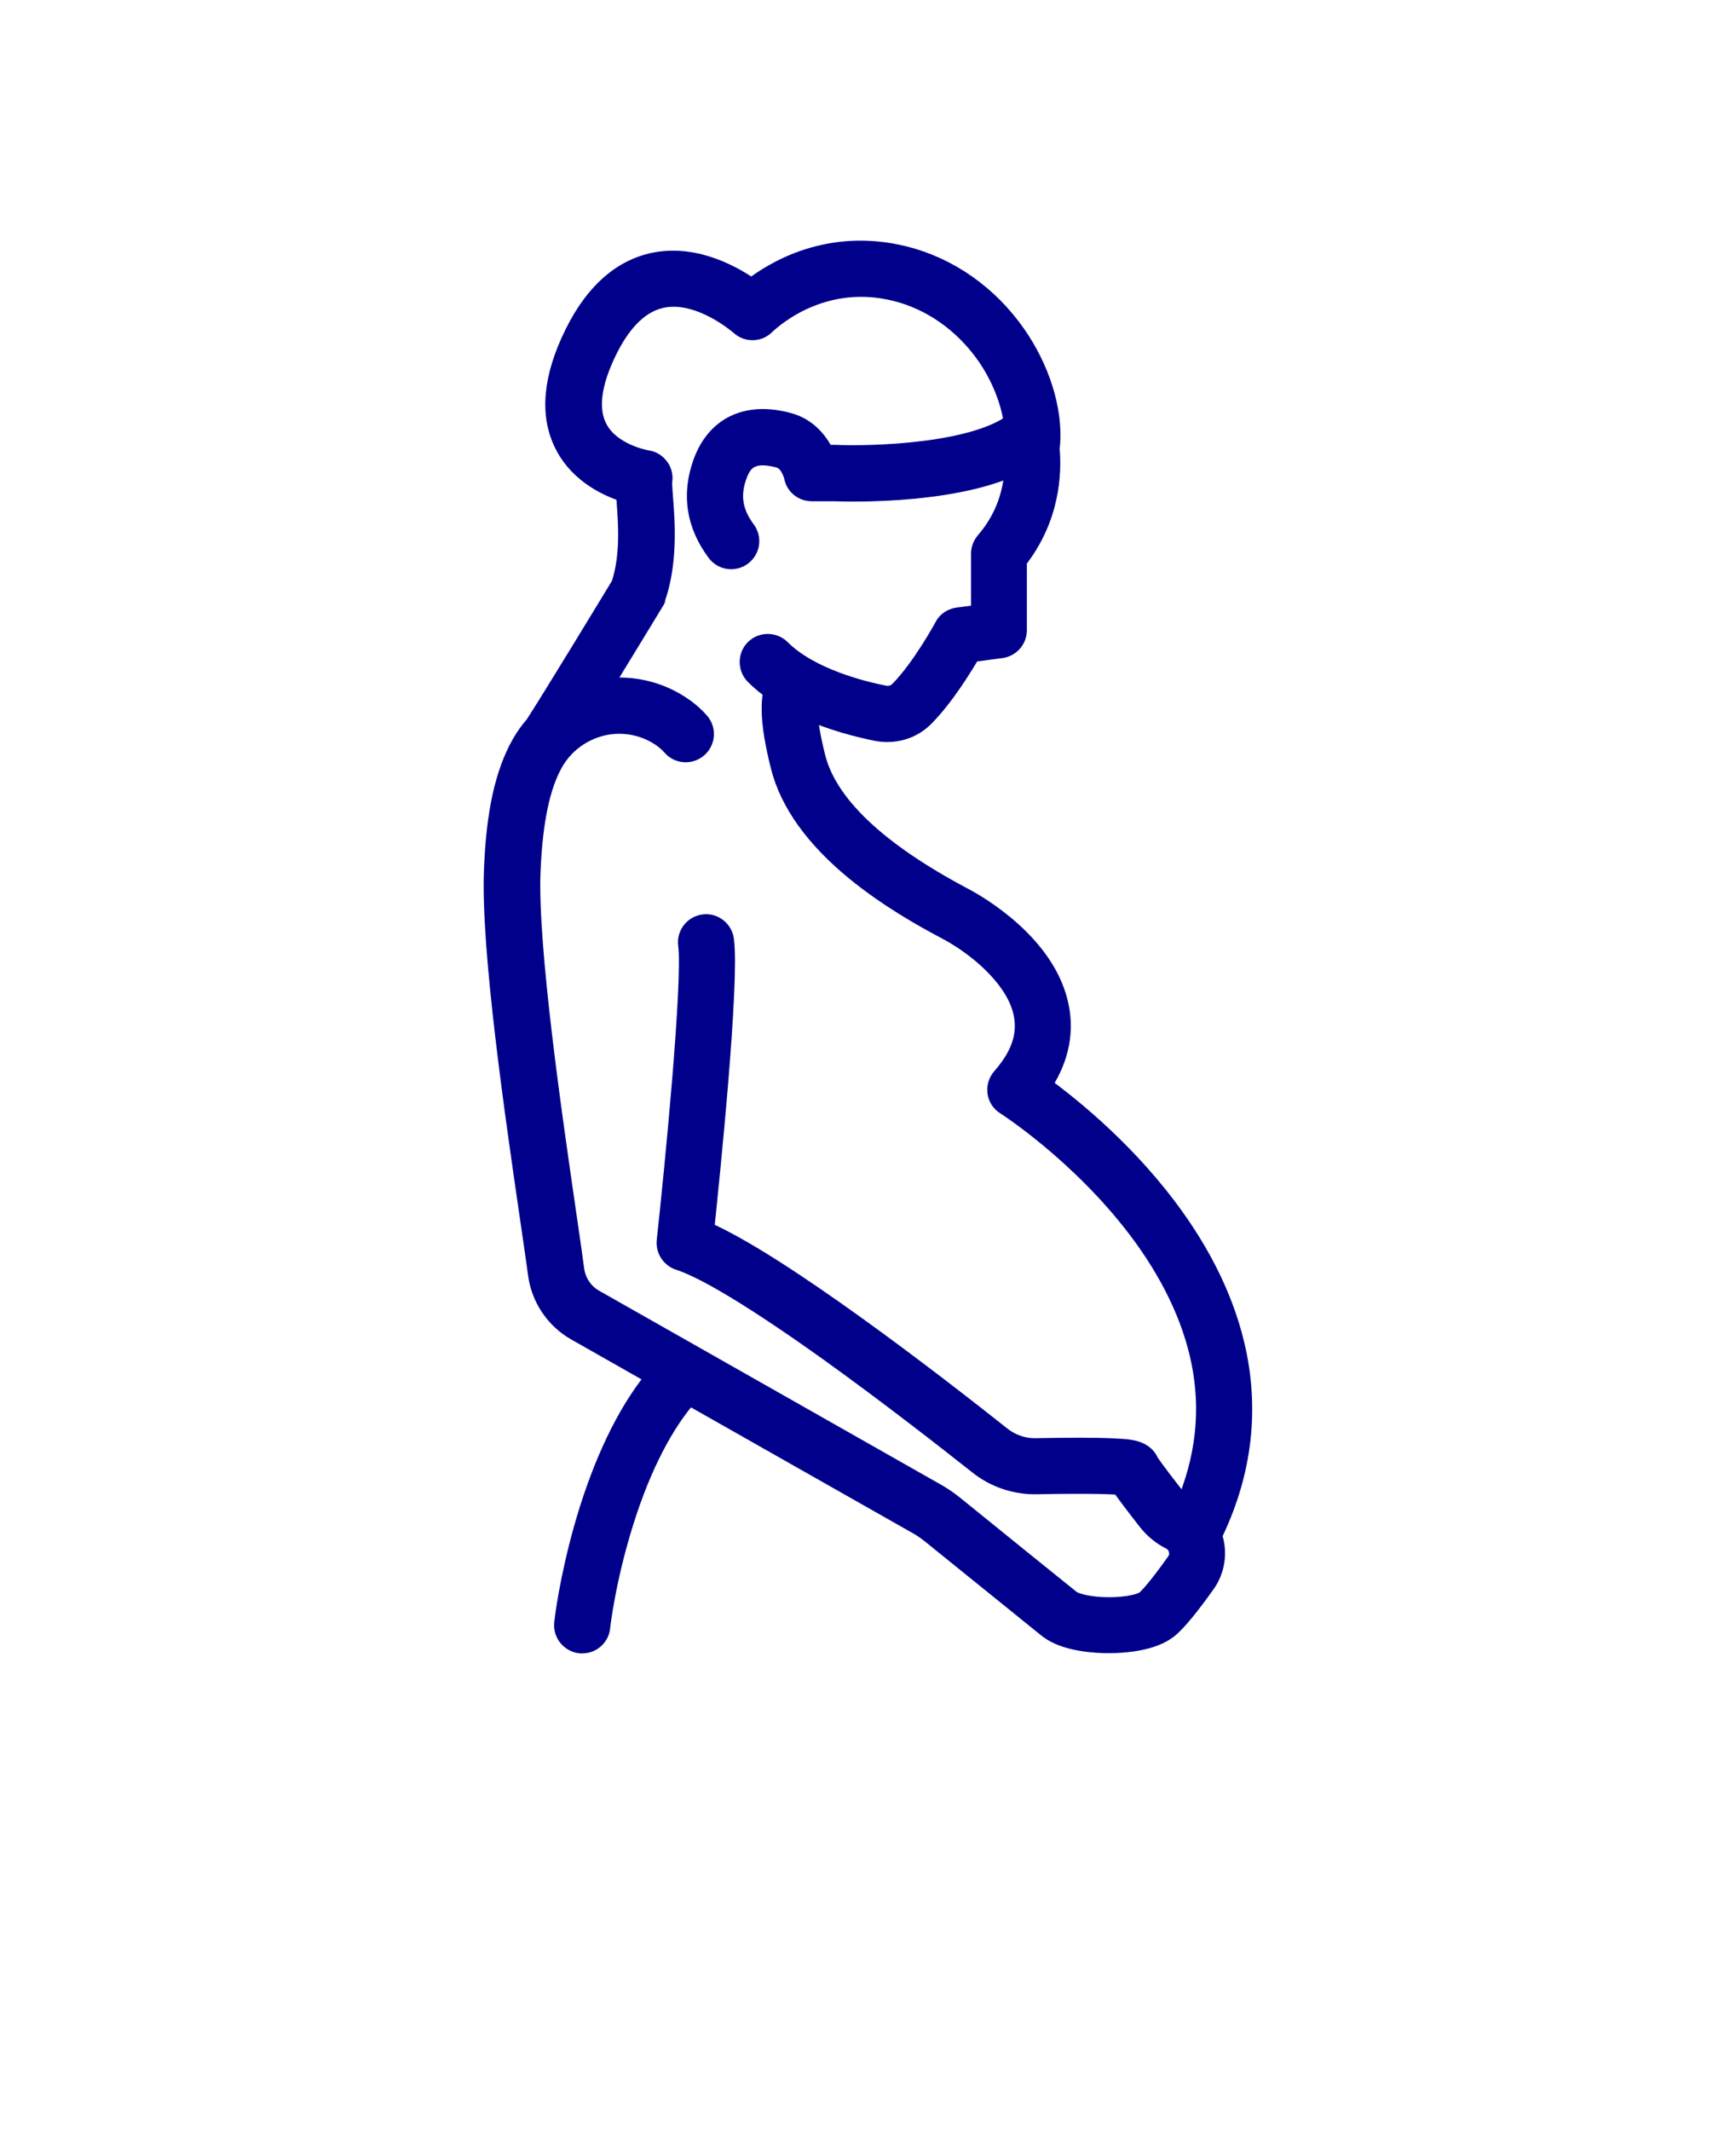 <svg xmlns="http://www.w3.org/2000/svg" version="1.1" viewBox="-5.0 -10.0 110.0 135.0" color="#00008B" fill="#00008B" stroke="#00008B" stroke-width="1.5" class="h-12 w-12">
 <path d="m71.66 87.262c1.84-3.738 2.371-7.602 1.578-11.48-0.641-3.129-2.141-6.262-4.449-9.301-2.91-3.828-6.34-6.519-7.969-7.691 1.09-1.578 1.488-3.219 1.18-4.891-0.73-3.961-5.141-6.481-6.019-6.941-5.5-2.91-8.68-5.93-9.43-8.98-0.422-1.68-0.512-2.66-0.5-3.211 1.672 0.77 3.398 1.199 4.539 1.43 0.211 0.039 0.422 0.059 0.629 0.059 0.852 0 1.672-0.328 2.269-0.941 1.262-1.27 2.449-3.219 2.969-4.109l1.961-0.262c0.512-0.07 0.898-0.5 0.898-1.02v-4.481c2.129-2.672 2.219-5.551 2.07-7.09 0.02-0.07 0.039-0.148 0.039-0.23 0.16-2.141-0.641-4.711-2.16-6.879-1.73-2.469-4.219-4.219-7.012-4.91-4.731-1.172-8.199 0.969-9.629 2.102-1.148-0.82-3.5-2.18-6.039-1.711-2.078 0.391-3.781 1.871-5.051 4.422-1.391 2.789-1.609 5.148-0.629 7.012 0.949 1.82 2.781 2.621 3.871 2.949 0.012 0.18 0.031 0.379 0.039 0.59 0.109 1.422 0.27 3.551-0.352 5.41-0.531 0.879-4.5 7.41-5.43 8.828-0.02 0.02-0.031 0.051-0.039 0.07-0.32 0.359-0.602 0.75-0.84 1.172-1.039 1.82-1.602 4.34-1.738 7.93-0.211 5.012 1.359 15.711 2.289 22.102 0.211 1.441 0.391 2.68 0.5 3.488 0.191 1.461 1.07 2.769 2.359 3.5l5.219 2.961c-1.738 2.051-3.191 4.922-4.34 8.559-0.98 3.129-1.461 6.031-1.578 7.129-0.059 0.57 0.352 1.07 0.922 1.141h0.109c0.52 0 0.969-0.391 1.02-0.922 0-0.031 0.328-3.012 1.5-6.731 1.102-3.512 2.551-6.309 4.199-8.141l14.602 8.281c0.281 0.16 0.551 0.34 0.801 0.539 2.391 1.93 6.531 5.281 7.449 6.019 1.059 0.852 3.012 0.941 3.789 0.941 0.781 0 2.75-0.09 3.762-0.969 0.52-0.449 1.262-1.359 2.269-2.769 0.531-0.75 0.711-1.691 0.5-2.578-0.031-0.141-0.078-0.281-0.129-0.41zm-2.051 1.797c-1.18 1.66-1.719 2.219-1.941 2.41-0.211 0.18-1.039 0.461-2.398 0.461-1.238 0-2.199-0.25-2.5-0.488-0.922-0.738-5.059-4.078-7.441-6.012-0.34-0.27-0.699-0.52-1.078-0.73l-15.301-8.68-6.352-3.602c-0.73-0.41-1.219-1.148-1.328-1.98-0.109-0.82-0.281-2.019-0.5-3.519-0.859-5.91-2.469-16.898-2.269-21.719 0.129-3.199 0.609-5.488 1.469-6.988 0.691-1.211 1.879-2.07 3.25-2.371 1.359-0.289 2.769 0.012 3.879 0.82 0.219 0.16 0.41 0.34 0.57 0.52 0.371 0.43 1.02 0.48 1.461 0.102 0.43-0.371 0.48-1.031 0.102-1.461-0.262-0.301-0.57-0.578-0.91-0.828-1.57-1.148-3.57-1.578-5.5-1.18 1.559-2.539 3.379-5.539 3.5-5.738v-0.012c0.012-0.02 0.02-0.039 0.031-0.059 0 0 0-0.02 0.012-0.031 0-0.02 0.02-0.039 0.031-0.059 0 0 0-0.02 0.012-0.031 0.801-2.281 0.609-4.828 0.488-6.34-0.031-0.398-0.07-0.91-0.051-1.059 0.051-0.27 0-0.559-0.172-0.789-0.16-0.23-0.41-0.391-0.699-0.43-0.02 0-2.34-0.379-3.219-2.07-0.648-1.238-0.43-2.969 0.648-5.129 0.969-1.941 2.172-3.051 3.57-3.32 2.481-0.469 4.981 1.762 5.012 1.781 0.41 0.379 1.051 0.359 1.43-0.039 0 0 0.871-0.871 2.34-1.57 1.922-0.898 3.949-1.102 6.019-0.59 2.309 0.57 4.371 2.031 5.82 4.09 0.969 1.391 1.602 3.012 1.77 4.441-2.559 1.988-9.09 2.172-11.449 2.07h-0.051-0.691c-0.359-0.801-1.051-1.711-2.219-2.031-2.559-0.711-4.488 0.191-5.309 2.481-0.699 1.961-0.41 3.809 0.859 5.512 0.34 0.461 0.988 0.551 1.441 0.211 0.461-0.34 0.551-0.988 0.211-1.441-0.852-1.141-1.039-2.281-0.57-3.578 0.32-0.891 0.898-1.719 2.82-1.191 0.762 0.211 1 1.199 1.02 1.281 0.09 0.488 0.512 0.828 1.012 0.828h1.41c0.27 0.012 2.469 0.09 5.07-0.16 2.738-0.27 4.91-0.789 6.481-1.57 0.02 1.32-0.289 3.301-1.871 5.129-0.16 0.191-0.25 0.43-0.25 0.672v3.949l-1.57 0.211c-0.328 0.039-0.621 0.238-0.77 0.531-0.012 0.031-1.441 2.66-2.879 4.102-0.27 0.27-0.66 0.379-1.039 0.309-1.371-0.27-4.762-1.09-6.641-2.969-0.398-0.398-1.059-0.398-1.461 0-0.398 0.398-0.398 1.059 0 1.461 0.379 0.379 0.789 0.711 1.23 1.02-0.352 1.32 0.051 3.301 0.422 4.789 0.57 2.289 2.16 4.512 4.75 6.629 2.039 1.66 4.238 2.898 5.719 3.68 0.5 0.262 1.789 1 2.969 2.172 1.109 1.102 1.781 2.211 1.98 3.32 0.25 1.371-0.211 2.699-1.422 4.07-0.199 0.23-0.289 0.531-0.25 0.828 0.039 0.301 0.211 0.559 0.469 0.719 0.051 0.031 4.699 3.012 8.371 7.84 2.121 2.789 3.488 5.641 4.07 8.461 0.648 3.16 0.289 6.32-1.059 9.41-0.289-0.148-0.539-0.359-0.75-0.621-1.41-1.801-1.691-2.238-1.73-2.32-0.289-0.648-1.039-0.719-1.531-0.762-0.398-0.031-0.949-0.059-1.641-0.07-1.262-0.02-2.809 0-3.879 0.02-0.82 0.02-1.629-0.262-2.269-0.77-4.231-3.359-14.16-11.031-18.879-13.031 0.371-3.531 1.629-15.789 1.27-18.5-0.078-0.559-0.602-0.961-1.16-0.879-0.559 0.078-0.961 0.602-0.879 1.16 0.309 2.32-0.871 14.352-1.359 18.789-0.051 0.488 0.25 0.949 0.719 1.102 1.172 0.371 3.769 1.672 9.52 5.781 3.809 2.731 7.578 5.68 9.488 7.191 1.02 0.809 2.301 1.238 3.602 1.211 3.551-0.07 4.898 0 5.391 0.051 0.25 0.371 0.738 1.031 1.719 2.289 0.391 0.5 0.871 0.898 1.43 1.18 0.289 0.148 0.488 0.398 0.57 0.719 0.078 0.32 0.02 0.629-0.172 0.898z"/>
</svg>